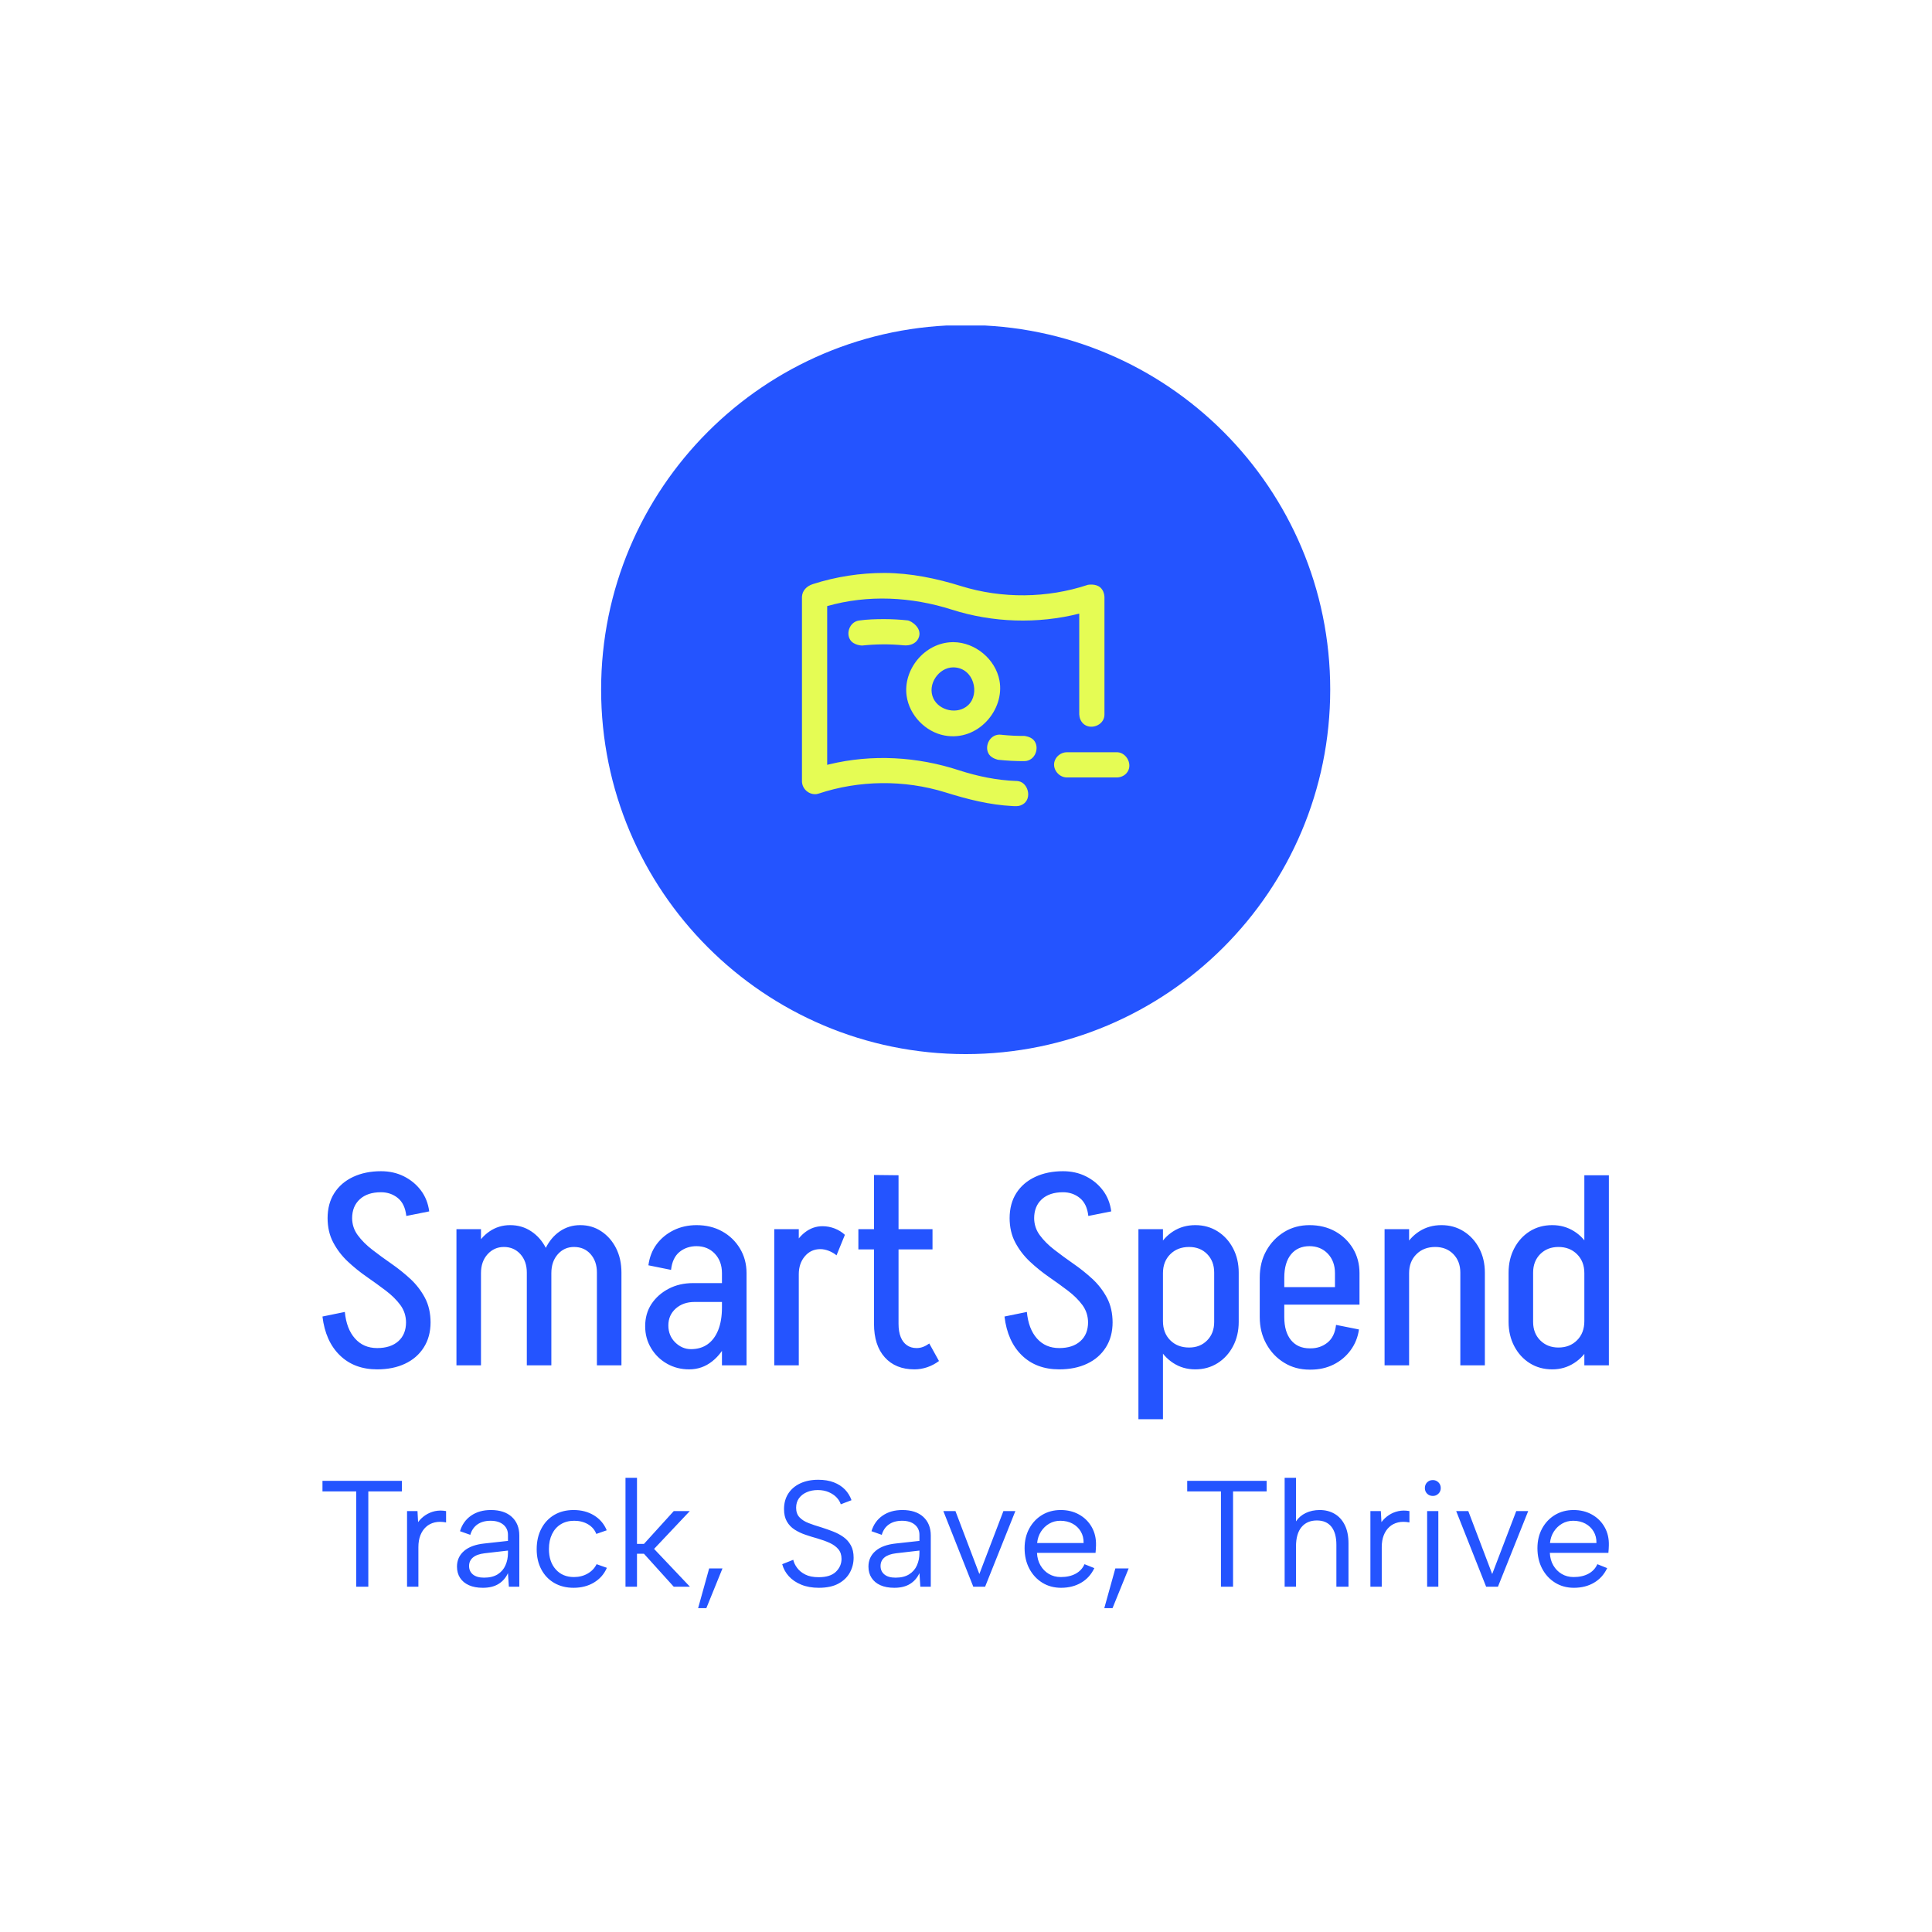 <svg xmlns="http://www.w3.org/2000/svg" version="1.1" xmlns:xlink="http://www.w3.org/1999/xlink" xmlns:svgjs="http://svgjs.dev/svgjs" width="1500" height="1500" viewBox="0 0 1500 1500"><rect width="1500" height="1500" fill="#ffffff"></rect><g transform="matrix(0.667,0,0,0.667,249.495,252.736)"><svg viewBox="0 0 248 247" data-background-color="#ffffff" preserveAspectRatio="xMidYMid meet" height="1493" width="1500" xmlns="http://www.w3.org/2000/svg" xmlns:xlink="http://www.w3.org/1999/xlink"><g id="tight-bounds" transform="matrix(1,0,0,1,0.125,-0.1)"><svg viewBox="0 0 247.749 247.2" height="247.2" width="247.749"><g><svg viewBox="0 0 395.52 394.643" height="247.2" width="247.749"><g transform="matrix(1,0,0,1,0,260.153)"><svg viewBox="0 0 395.52 134.489" height="134.489" width="395.52"><g id="textblocktransform"><svg viewBox="0 0 395.52 134.489" height="134.489" width="395.52" id="textblock"><g><svg viewBox="0 0 395.52 76.253" height="76.253" width="395.52"><g transform="matrix(1,0,0,1,0,0)"><svg width="395.52" viewBox="1.75 -36 238.58 46" height="76.253" data-palette-color="#2454ff"><path d="M21.8-7.9L17.25-7.9Q17.25-9.75 16.2-11.18 15.15-12.6 13.5-13.85 11.85-15.1 9.98-16.4 8.1-17.7 6.45-19.25 4.8-20.8 3.75-22.78 2.7-24.75 2.7-27.35L2.7-27.35 7.25-27.35Q7.25-25.55 8.3-24.13 9.35-22.7 11-21.43 12.65-20.15 14.53-18.85 16.4-17.55 18.05-16.03 19.7-14.5 20.75-12.53 21.8-10.55 21.8-7.9L21.8-7.9ZM7.25-27.25L2.7-27.25Q2.7-30 3.95-31.95 5.2-33.9 7.45-34.95 9.7-36 12.6-36L12.6-36 12.6-32.1Q10.1-32.1 8.68-30.8 7.25-29.5 7.25-27.25L7.25-27.25ZM17.25-8L21.8-8Q21.8-5.3 20.55-3.33 19.3-1.35 17.07-0.3 14.85 0.75 11.9 0.75L11.9 0.75 11.9-3.2Q14.4-3.2 15.83-4.48 17.25-5.75 17.25-8L17.25-8ZM21.55-28.55L17.3-27.7Q17.05-29.95 15.73-31.03 14.4-32.1 12.6-32.1L12.6-32.1 12.6-36Q14.95-36 16.85-35.05 18.75-34.1 20-32.45 21.25-30.8 21.55-28.55L21.55-28.55ZM1.75-9.05L5.9-9.9Q6.2-6.75 7.78-4.98 9.35-3.2 11.9-3.2L11.9-3.2 11.9 0.75Q7.65 0.75 4.98-1.85 2.3-4.45 1.75-9.05L1.75-9.05ZM31.15 0L26.6 0 26.6-25.25 31.15-25.25 31.15 0ZM44.2 0L39.65 0 39.65-17.2 44.2-17.2 44.2 0ZM31.15-17.1L29.1-17.1Q29.1-19.65 30.07-21.68 31.05-23.7 32.75-24.85 34.45-26 36.55-26L36.55-26 35.4-21.95Q33.6-21.95 32.37-20.6 31.15-19.25 31.15-17.1L31.15-17.1ZM44.2-17.2L39.65-17.2Q39.65-19.3 38.45-20.63 37.25-21.95 35.4-21.95L35.4-21.95 36.55-26Q38.75-26 40.47-24.85 42.2-23.7 43.2-21.73 44.2-19.75 44.2-17.2L44.2-17.2ZM57.2 0L52.65 0 52.65-17.2 57.2-17.2 57.2 0ZM44.2-17.1L42.15-17.1Q42.15-19.65 43.12-21.68 44.1-23.7 45.77-24.85 47.45-26 49.55-26L49.55-26 48.4-21.95Q46.6-21.95 45.4-20.6 44.2-19.25 44.2-17.1L44.2-17.1ZM57.2-17.2L52.65-17.2Q52.65-19.3 51.47-20.63 50.3-21.95 48.4-21.95L48.4-21.95 49.55-26Q51.75-26 53.47-24.85 55.2-23.7 56.2-21.73 57.2-19.75 57.2-17.2L57.2-17.2ZM80.4 0L75.84 0 75.84-17.2 80.4-17.2 80.4 0ZM69.75 0.75L69.75 0.75 70.09-3Q71.9-3 73.17-3.9 74.45-4.8 75.15-6.55 75.84-8.3 75.84-10.7L75.84-10.7 78.09-10.8Q78.09-7.4 77-4.8 75.9-2.2 74.02-0.73 72.15 0.75 69.75 0.75ZM70.09-3L69.75 0.75Q67.5 0.75 65.65-0.3 63.8-1.35 62.7-3.18 61.6-5 61.6-7.25L61.6-7.25 65.9-7.4Q65.9-5.5 67.17-4.25 68.45-3 70.09-3L70.09-3ZM65.9-7.4L61.6-7.25Q61.6-9.6 62.77-11.38 63.95-13.15 65.95-14.2 67.95-15.25 70.5-15.25L70.5-15.25 70.75-11.75Q68.65-11.75 67.27-10.53 65.9-9.3 65.9-7.4L65.9-7.4ZM78.2-11.75L70.75-11.75 70.5-15.25 78.2-15.25 78.2-11.75ZM78.09-10.8L75.84-10.7 75.84-17.15 78.09-17.15 78.09-10.8ZM80.4-17.1L80.4-17.1 75.84-17.1Q75.84-19.3 74.52-20.7 73.2-22.1 71.09-22.1L71.09-22.1 71.09-26Q73.8-26 75.87-24.85 77.95-23.7 79.17-21.68 80.4-19.65 80.4-17.1ZM66.4-17.7L66.4-17.7 62.2-18.55Q62.5-20.8 63.72-22.45 64.95-24.1 66.87-25.05 68.8-26 71.15-26L71.15-26 71.15-22.1Q69.3-22.1 67.97-21.03 66.65-19.95 66.4-17.7ZM90.09 0L85.54 0 85.54-25.25 90.09-25.25 90.09 0ZM90.09-16.9L88.04-16.9Q88.04-19.45 88.89-21.48 89.74-23.5 91.22-24.65 92.69-25.8 94.49-25.8L94.49-25.8 94.09-21.55Q92.34-21.55 91.22-20.23 90.09-18.9 90.09-16.9L90.09-16.9ZM98.64-24.2L97.09-20.4Q96.49-20.9 95.67-21.23 94.84-21.55 94.09-21.55L94.09-21.55 94.49-25.8Q95.64-25.8 96.74-25.38 97.84-24.95 98.64-24.2L98.64-24.2ZM108.59-7.65L104.04-7.65 104.04-35.3 108.59-35.25 108.59-7.65ZM114.89-21.5L101.14-21.5 101.14-25.25 114.89-25.25 114.89-21.5ZM104.04-7.7L104.04-7.7 108.59-7.7Q108.59-6.25 108.99-5.25 109.39-4.25 110.14-3.73 110.89-3.2 111.94-3.2L111.94-3.2 111.54 0.75Q108.04 0.75 106.04-1.48 104.04-3.7 104.04-7.7ZM114.29-4.05L114.29-4.05 116.09-0.8Q115.09-0.05 113.92 0.35 112.74 0.75 111.54 0.75L111.54 0.75 111.94-3.2Q112.59-3.2 113.17-3.43 113.74-3.65 114.29-4.05ZM148.29-7.9L143.74-7.9Q143.74-9.75 142.69-11.18 141.64-12.6 139.99-13.85 138.34-15.1 136.46-16.4 134.59-17.7 132.94-19.25 131.29-20.8 130.24-22.78 129.19-24.75 129.19-27.35L129.19-27.35 133.74-27.35Q133.74-25.55 134.79-24.13 135.84-22.7 137.49-21.43 139.14-20.15 141.01-18.85 142.89-17.55 144.54-16.03 146.19-14.5 147.24-12.53 148.29-10.55 148.29-7.9L148.29-7.9ZM133.74-27.25L129.19-27.25Q129.19-30 130.44-31.95 131.69-33.9 133.94-34.95 136.19-36 139.09-36L139.09-36 139.09-32.1Q136.59-32.1 135.16-30.8 133.74-29.5 133.74-27.25L133.74-27.25ZM143.74-8L148.29-8Q148.29-5.3 147.04-3.33 145.79-1.35 143.56-0.3 141.34 0.75 138.39 0.75L138.39 0.75 138.39-3.2Q140.89-3.2 142.31-4.48 143.74-5.75 143.74-8L143.74-8ZM148.04-28.55L143.79-27.7Q143.54-29.95 142.21-31.03 140.89-32.1 139.09-32.1L139.09-32.1 139.09-36Q141.44-36 143.34-35.05 145.24-34.1 146.49-32.45 147.74-30.8 148.04-28.55L148.04-28.55ZM128.24-9.05L132.39-9.9Q132.69-6.75 134.26-4.98 135.84-3.2 138.39-3.2L138.39-3.2 138.39 0.75Q134.14 0.75 131.46-1.85 128.79-4.45 128.24-9.05L128.24-9.05ZM153.08 10L153.08-0.05 157.63-0.05 157.63 10 153.08 10ZM153.08-25.25L157.63-25.25 157.63 0 153.08 0 153.08-25.25ZM167.13-17.2L171.68-17.2 171.68-8.05 167.13-8.05 167.13-17.2ZM167.13-8.05L167.13-8.05 171.68-8.05Q171.68-5.55 170.63-3.55 169.58-1.55 167.76-0.4 165.93 0.75 163.63 0.75L163.63 0.75 162.48-3.3Q164.53-3.3 165.83-4.63 167.13-5.95 167.13-8.05ZM155.63-8.2L155.63-8.2 157.63-8.2Q157.63-6 158.98-4.65 160.33-3.3 162.48-3.3L162.48-3.3 163.63 0.75Q161.33 0.75 159.53-0.43 157.73-1.6 156.68-3.63 155.63-5.65 155.63-8.2ZM171.68-17.2L167.13-17.2Q167.13-19.3 165.83-20.63 164.53-21.95 162.48-21.95L162.48-21.95 163.63-26Q165.93-26 167.76-24.85 169.58-23.7 170.63-21.7 171.68-19.7 171.68-17.2L171.68-17.2ZM157.63-17.1L155.63-17.1Q155.63-19.65 156.68-21.68 157.73-23.7 159.53-24.85 161.33-26 163.63-26L163.63-26 162.48-21.95Q160.33-21.95 158.98-20.6 157.63-19.25 157.63-17.1L157.63-17.1ZM194.08-11.25L177.03-11.25 177.03-14.5 194.08-14.5 194.08-11.25ZM185.03 0.8L184.78 0.8 184.78-3.15 185.03-3.15 185.03 0.8ZM180.13-8.95L175.58-8.95 175.58-16.3 180.13-16.3 180.13-8.95ZM194.08-14.5L189.53-14.5 189.53-17.1 194.08-17.1 194.08-14.5ZM194.08-17.1L194.08-17.1 189.53-17.1Q189.53-19.3 188.21-20.7 186.88-22.1 184.78-22.1L184.78-22.1 184.78-26Q187.48-26 189.56-24.85 191.63-23.7 192.86-21.68 194.08-19.65 194.08-17.1ZM189.73-7.5L189.73-7.5 193.98-6.65Q193.68-4.5 192.43-2.8 191.18-1.1 189.28-0.15 187.38 0.8 185.03 0.8L185.03 0.8 185.03-3.15Q186.83-3.15 188.16-4.23 189.48-5.3 189.73-7.5ZM180.13-16.25L175.58-16.25Q175.58-19.1 176.81-21.28 178.03-23.45 180.11-24.73 182.18-26 184.83-26L184.83-26 184.83-22.1Q182.63-22.1 181.38-20.58 180.13-19.05 180.13-16.25L180.13-16.25ZM175.58-8.95L175.58-8.95 180.13-8.95Q180.13-6.2 181.38-4.67 182.63-3.15 184.83-3.15L184.83-3.15 184.83 0.8Q182.18 0.8 180.11-0.48 178.03-1.75 176.81-3.95 175.58-6.15 175.58-8.95ZM203.28 0L198.73 0 198.73-25.25 203.28-25.25 203.28 0ZM217.33 0L212.78 0 212.78-17.2 217.33-17.2 217.33 0ZM217.33-17.2L212.78-17.2Q212.78-19.3 211.48-20.63 210.18-21.95 208.13-21.95L208.13-21.95 209.28-26Q211.58-26 213.4-24.85 215.23-23.7 216.28-21.7 217.33-19.7 217.33-17.2L217.33-17.2ZM203.28-17.1L201.28-17.1Q201.28-19.65 202.33-21.68 203.38-23.7 205.18-24.85 206.98-26 209.28-26L209.28-26 208.13-21.95Q205.98-21.95 204.63-20.6 203.28-19.25 203.28-17.1L203.28-17.1ZM240.33-35.25L240.33-25.2 235.78-25.2 235.78-35.25 240.33-35.25ZM240.33 0L235.78 0 235.78-25.25 240.33-25.25 240.33 0ZM226.28-8.05L221.73-8.05 221.73-17.2 226.28-17.2 226.28-8.05ZM226.28-17.2L226.28-17.2 221.73-17.2Q221.73-19.7 222.78-21.7 223.83-23.7 225.65-24.85 227.48-26 229.83-26L229.83-26 230.98-21.95Q228.93-21.95 227.6-20.63 226.28-19.3 226.28-17.2ZM237.78-17.1L237.78-17.1 235.78-17.1Q235.78-19.25 234.43-20.6 233.08-21.95 230.98-21.95L230.98-21.95 229.83-26Q232.08-26 233.9-24.85 235.73-23.7 236.75-21.68 237.78-19.65 237.78-17.1ZM221.73-8.05L226.28-8.05Q226.28-5.95 227.6-4.63 228.93-3.3 230.98-3.3L230.98-3.3 229.83 0.75Q227.48 0.75 225.65-0.4 223.83-1.55 222.78-3.55 221.73-5.55 221.73-8.05L221.73-8.05ZM235.78-8.2L237.78-8.2Q237.78-5.65 236.75-3.63 235.73-1.6 233.9-0.43 232.08 0.75 229.83 0.75L229.83 0.75 230.98-3.3Q233.08-3.3 234.43-4.65 235.78-6 235.78-8.2L235.78-8.2Z" opacity="1" transform="matrix(1,0,0,1,0,0)" fill="#2454ff" class="wordmark-text-0" data-fill-palette-color="primary" id="text-0"></path></svg></g></svg></g><g transform="matrix(1,0,0,1,0,94.254)"><svg viewBox="0 0 395.52 40.235" height="40.235" width="395.52"><g transform="matrix(1,0,0,1,0,0)"><svg width="395.52" viewBox="2.15 -36 425.116 43.25" height="40.235" data-palette-color="#2454ff"><path d="M2.15-31.5L2.15-35 28.4-35 28.4-31.5 17.3-31.5 17.3 0 13.3 0 13.3-31.5 2.15-31.5ZM30.1 0L30.1-25 33.55-25 33.75-21.35Q34.75-22.7 36.17-23.65 37.6-24.6 39.32-24.98 41.05-25.35 43-25L43-25 43-21.25Q40.9-21.65 39.22-21.25 37.55-20.85 36.35-19.75 35.15-18.65 34.5-16.98 33.85-15.3 33.85-13.1L33.85-13.1 33.85 0 30.1 0ZM67.2 0L63.75 0 63.45-4.5Q62.4-2.2 60.35-0.93 58.3 0.35 55.15 0.35L55.15 0.35Q52.45 0.35 50.55-0.5 48.65-1.35 47.62-2.93 46.6-4.5 46.6-6.65L46.6-6.65Q46.6-9.8 48.95-11.83 51.3-13.85 55.75-14.3L55.75-14.3 63.45-15.15 63.45-17.15Q63.45-19.25 61.9-20.53 60.35-21.8 57.7-21.8L57.7-21.8Q55.1-21.8 53.37-20.6 51.65-19.4 51-17.15L51-17.15 47.6-18.35Q48.6-21.65 51.27-23.5 53.95-25.35 57.8-25.35L57.8-25.35Q62.25-25.35 64.72-23.08 67.2-20.8 67.2-16.9L67.2-16.9 67.2 0ZM63.45-11.15L63.45-11.95 55.7-11.05Q53.2-10.75 51.9-9.68 50.6-8.6 50.6-6.85L50.6-6.85Q50.6-5.1 51.87-4.05 53.15-3 55.55-3L55.55-3Q58.3-3 60.05-4.1 61.8-5.2 62.62-7.08 63.45-8.95 63.45-11.15L63.45-11.15ZM85.14 0.35L85.14 0.35Q81.49 0.35 78.74-1.25 75.99-2.85 74.47-5.73 72.94-8.6 72.94-12.4L72.94-12.4Q72.94-16.25 74.47-19.18 75.99-22.1 78.74-23.73 81.49-25.35 85.14-25.35L85.14-25.35Q88.99-25.35 91.89-23.58 94.79-21.8 96.09-18.65L96.09-18.65 92.64-17.45Q91.89-19.45 89.92-20.63 87.94-21.8 85.34-21.8L85.34-21.8Q82.79-21.8 80.92-20.65 79.04-19.5 78.02-17.4 76.99-15.3 76.99-12.45L76.99-12.45Q76.99-8.25 79.24-5.73 81.49-3.2 85.24-3.2L85.24-3.2Q87.79-3.2 89.79-4.35 91.79-5.5 92.74-7.45L92.74-7.45 96.14-6.25Q94.79-3.15 91.89-1.4 88.99 0.35 85.14 0.35ZM102.29 0L102.29-36 106.09-36 106.09-14.15 108.39-14.15 118.24-25 123.54-25 111.74-12.5 123.59 0 118.24 0 108.39-10.9 106.09-10.9 106.09 0 102.29 0ZM126.24 7.25L129.94-6.05 134.34-6.05 128.94 7.25 126.24 7.25ZM154.08-7.45L157.73-8.9Q158.03-7.55 159.01-6.23 159.98-4.9 161.71-4.03 163.43-3.15 166.13-3.15L166.13-3.15Q169.98-3.15 171.83-4.95 173.68-6.75 173.68-9.2L173.68-9.2Q173.68-11.15 172.63-12.4 171.58-13.65 169.78-14.48 167.98-15.3 165.73-15.95L165.73-15.95Q163.73-16.5 161.76-17.18 159.78-17.85 158.18-18.88 156.58-19.9 155.63-21.55 154.68-23.2 154.68-25.65L154.68-25.65Q154.68-28.6 156.08-30.78 157.48-32.95 160.03-34.15 162.58-35.35 165.98-35.35L165.98-35.35Q168.93-35.35 171.13-34.5 173.33-33.65 174.81-32.13 176.28-30.6 176.98-28.6L176.98-28.6 173.43-27.25Q173.08-28.4 172.08-29.48 171.08-30.55 169.48-31.25 167.88-31.95 165.83-31.95L165.83-31.95Q163.83-31.95 162.21-31.25 160.58-30.55 159.63-29.25 158.68-27.95 158.68-26.1L158.68-26.1Q158.68-24.1 159.81-22.93 160.93-21.75 162.81-21.03 164.68-20.3 166.93-19.65L166.93-19.65Q168.98-19 170.91-18.25 172.83-17.5 174.36-16.4 175.88-15.3 176.78-13.65 177.68-12 177.68-9.6L177.68-9.6Q177.68-6.95 176.43-4.67 175.18-2.4 172.66-1.03 170.13 0.35 166.18 0.35L166.18 0.35Q162.88 0.35 160.38-0.68 157.88-1.7 156.28-3.45 154.68-5.2 154.08-7.45L154.08-7.45ZM203.18 0L199.73 0 199.43-4.5Q198.38-2.2 196.33-0.93 194.28 0.35 191.13 0.35L191.13 0.35Q188.43 0.35 186.53-0.5 184.63-1.35 183.61-2.93 182.58-4.5 182.58-6.65L182.58-6.65Q182.58-9.8 184.93-11.83 187.28-13.85 191.73-14.3L191.73-14.3 199.43-15.15 199.43-17.15Q199.43-19.25 197.88-20.53 196.33-21.8 193.68-21.8L193.68-21.8Q191.08-21.8 189.36-20.6 187.63-19.4 186.98-17.15L186.98-17.15 183.58-18.35Q184.58-21.65 187.26-23.5 189.93-25.35 193.78-25.35L193.78-25.35Q198.23-25.35 200.71-23.08 203.18-20.8 203.18-16.9L203.18-16.9 203.18 0ZM199.43-11.15L199.43-11.95 191.68-11.05Q189.18-10.75 187.88-9.68 186.58-8.6 186.58-6.85L186.58-6.85Q186.58-5.1 187.86-4.05 189.13-3 191.53-3L191.53-3Q194.28-3 196.03-4.1 197.78-5.2 198.61-7.08 199.43-8.95 199.43-11.15L199.43-11.15ZM207.33-25L211.33-25 219.23-4.2 227.18-25 231.13-25 221.13 0 217.23 0 207.33-25ZM246.23 0.35L246.23 0.35Q242.73 0.35 240-1.35 237.28-3.05 235.73-6 234.18-8.95 234.18-12.75L234.18-12.75Q234.18-16.4 235.73-19.25 237.28-22.1 239.98-23.73 242.68-25.35 246.13-25.35L246.13-25.35Q249.53-25.35 252.2-23.85 254.88-22.35 256.38-19.7 257.88-17.05 257.78-13.65L257.78-13.65Q257.78-13.1 257.73-12.5 257.68-11.9 257.63-11.2L257.63-11.2 238.28-11.2Q238.38-8.85 239.43-7.05 240.48-5.25 242.2-4.23 243.93-3.2 246.13-3.2L246.13-3.2Q249.03-3.2 251.05-4.3 253.08-5.4 253.98-7.45L253.98-7.45 257.23-6.15Q255.73-3 252.88-1.33 250.03 0.35 246.23 0.35ZM238.33-14.45L253.68-14.45Q253.73-16.6 252.75-18.25 251.78-19.9 250.03-20.85 248.28-21.8 245.98-21.8L245.98-21.8Q243.98-21.8 242.33-20.85 240.68-19.9 239.6-18.23 238.53-16.55 238.33-14.45L238.33-14.45ZM260.47 7.25L264.17-6.05 268.57-6.05 263.17 7.25 260.47 7.25ZM287.92-31.5L287.92-35 314.17-35 314.17-31.5 303.07-31.5 303.07 0 299.07 0 299.07-31.5 287.92-31.5ZM320.12 0L320.12-36 323.87-36 323.87-21.6Q325.07-23.4 327.12-24.38 329.17-25.35 331.72-25.35L331.72-25.35Q334.47-25.35 336.62-24.1 338.77-22.85 339.99-20.4 341.22-17.95 341.22-14.3L341.22-14.3 341.22 0 337.22 0 337.22-13.85Q337.22-17.75 335.57-19.83 333.92-21.9 330.77-21.9L330.77-21.9Q327.52-21.9 325.69-19.7 323.87-17.5 323.87-13.3L323.87-13.3 323.87 0 320.12 0ZM348.46 0L348.46-25 351.91-25 352.11-21.35Q353.11-22.7 354.54-23.65 355.96-24.6 357.69-24.98 359.41-25.35 361.36-25L361.36-25 361.36-21.25Q359.26-21.65 357.59-21.25 355.91-20.85 354.71-19.75 353.51-18.65 352.86-16.98 352.21-15.3 352.21-13.1L352.21-13.1 352.21 0 348.46 0ZM367.21 0L367.21-25 370.91-25 370.91 0 367.21 0ZM369.11-30L369.11-30Q367.96-30 367.21-30.75 366.46-31.5 366.46-32.6L366.46-32.6Q366.46-33.75 367.21-34.5 367.96-35.25 369.11-35.25L369.11-35.25Q370.16-35.25 370.94-34.5 371.71-33.75 371.71-32.6L371.71-32.6Q371.71-31.5 370.94-30.75 370.16-30 369.11-30ZM376.81-25L380.81-25 388.71-4.2 396.66-25 400.61-25 390.61 0 386.71 0 376.81-25ZM415.71 0.35L415.71 0.35Q412.21 0.35 409.48-1.35 406.76-3.05 405.21-6 403.66-8.95 403.66-12.75L403.66-12.75Q403.66-16.4 405.21-19.25 406.76-22.1 409.46-23.73 412.16-25.35 415.61-25.35L415.61-25.35Q419.01-25.35 421.68-23.85 424.36-22.35 425.86-19.7 427.36-17.05 427.26-13.65L427.26-13.65Q427.26-13.1 427.21-12.5 427.16-11.9 427.11-11.2L427.11-11.2 407.76-11.2Q407.86-8.85 408.91-7.05 409.96-5.25 411.68-4.23 413.41-3.2 415.61-3.2L415.61-3.2Q418.51-3.2 420.53-4.3 422.56-5.4 423.46-7.45L423.46-7.45 426.71-6.15Q425.21-3 422.36-1.33 419.51 0.35 415.71 0.35ZM407.81-14.45L423.16-14.45Q423.21-16.6 422.23-18.25 421.26-19.9 419.51-20.85 417.76-21.8 415.46-21.8L415.46-21.8Q413.46-21.8 411.81-20.85 410.16-19.9 409.08-18.23 408.01-16.55 407.81-14.45L407.81-14.45Z" opacity="1" transform="matrix(1,0,0,1,0,0)" fill="#2454ff" class="slogan-text-1" data-fill-palette-color="secondary" id="text-1"></path></svg></g></svg></g></svg></g></svg></g><g transform="matrix(1,0,0,1,85.685,0)"><svg viewBox="0 0 224.15 224.15" height="224.15" width="224.15"><g><svg></svg></g><g id="icon-0"><svg viewBox="0 0 224.15 224.15" height="224.15" width="224.15"><g><path d="M0 112.075c0-61.897 50.178-112.075 112.075-112.075 61.897 0 112.075 50.178 112.075 112.075 0 61.897-50.178 112.075-112.075 112.075-61.897 0-112.075-50.178-112.075-112.075zM112.075 217.274c58.1 0 105.199-47.099 105.199-105.199 0-58.1-47.099-105.199-105.199-105.198-58.1 0-105.199 47.099-105.198 105.198 0 58.1 47.099 105.199 105.198 105.199z" data-fill-palette-color="accent" fill="#2454ff" stroke="transparent"></path><ellipse rx="110.954" ry="110.954" cx="112.075" cy="112.075" fill="#2454ff" stroke="transparent" stroke-width="0" fill-opacity="1" data-fill-palette-color="accent"></ellipse></g><g transform="matrix(1,0,0,1,50.137,50.137)"><svg viewBox="0 0 123.877 123.877" height="123.877" width="123.877"><g><svg xmlns="http://www.w3.org/2000/svg" xmlns:xlink="http://www.w3.org/1999/xlink" xmlns:serif="http://www.serif.com/" viewBox="0 0 32 32" version="1.1" xml:space="preserve" style="" x="0" y="0" fill-rule="evenodd" clip-rule="evenodd" stroke-linejoin="round" stroke-miterlimit="1.414" height="123.877" width="123.877" class="icon-cg-0" data-fill-palette-color="quaternary" id="cg-0"><path d="M9.552 6.739c2.073 0.008 4.133 0.435 6.092 1.047 3.251 1.007 6.83 0.97 10.061-0.102 0 0 0.641-0.122 1.005 0.224 0.196 0.187 0.299 0.453 0.312 0.726 0 1.557 0 3.114 0 4.671l0 4.67-0.004 0.093c-0.012 0.081-0.012 0.102-0.034 0.181-0.184 0.648-1.111 0.946-1.637 0.466-0.205-0.187-0.314-0.46-0.327-0.74 0-2.627 0-5.254 0-7.882l0-0.125c-3.306 0.835-6.869 0.72-10.104-0.312-3.228-1.031-6.68-1.206-9.914-0.284l0 12.607c0.052-0.013 0.105-0.026 0.158-0.039 3.405-0.823 6.977-0.619 10.311 0.471 1.479 0.478 3.002 0.793 4.541 0.85 0 0 0.062-0.011 0.221 0.024 0.804 0.179 1.094 1.58 0.112 1.922-0.195 0.068-0.407 0.056-0.614 0.045-1.828-0.09-3.59-0.54-5.353-1.091-3.263-1.01-6.831-0.97-10.059 0.102 0 0-0.173 0.041-0.173 0.041-0.581 0.058-1.119-0.389-1.146-0.99l0-14.68c0.022-0.49 0.369-0.849 0.862-1.008 1.827-0.589 3.77-0.889 5.69-0.887Zm18.471 16.241l-4.004 0c-0.601-0.012-1.111-0.614-0.977-1.218 0.098-0.44 0.52-0.775 0.977-0.784l4.004 0c0.013 0 0.026 0.001 0.04 0.001 0.747 0.045 1.259 1.057 0.702 1.672-0.187 0.206-0.466 0.324-0.742 0.329Zm-9.321-3.399c0.152 0.005 0.179 0.015 0.265 0.024 0.561 0.053 1.124 0.081 1.687 0.077 0 0 0.489 0.043 0.748 0.33 0.501 0.553 0.149 1.654-0.736 1.672-0.7 0.004-1.396-0.034-2.09-0.107 0 0-0.48-0.095-0.707-0.41-0.413-0.573-0.02-1.546 0.776-1.586 0.029 0 0.029 0 0.057 0Zm-3.667-7.345c1.724 0.016 3.335 1.347 3.651 3.054 0.429 2.314-1.709 4.85-4.358 4.359-1.517-0.281-2.79-1.597-3.015-3.131-0.304-2.073 1.397-4.232 3.626-4.281 0.032-0.001 0.064-0.001 0.096-0.001Zm-0.035 2.002c-1.137 0.011-2.077 1.35-1.568 2.458 0.453 0.985 1.935 1.317 2.761 0.548 0.964-0.897 0.466-2.96-1.137-3.006-0.019 0-0.038 0-0.056 0Zm-5.433-3.832c0.608 0.002 1.218 0.036 1.823 0.101 0.29 0.031 1.251 0.649 0.844 1.454-0.206 0.408-0.69 0.574-1.169 0.525-1.094-0.109-2.198-0.097-3.289 0.018 0 0-0.656-0.008-0.943-0.448-0.36-0.552-0.026-1.434 0.695-1.538 0.664-0.095 1.354-0.113 2.039-0.112Z" fill-rule="nonzero" fill="#e5fc54" data-fill-palette-color="quaternary"></path></svg></g></svg></g></svg></g></svg></g><g></g></svg></g><defs></defs></svg><rect width="247.749" height="247.2" fill="none" stroke="none" visibility="hidden"></rect></g></svg></g></svg>